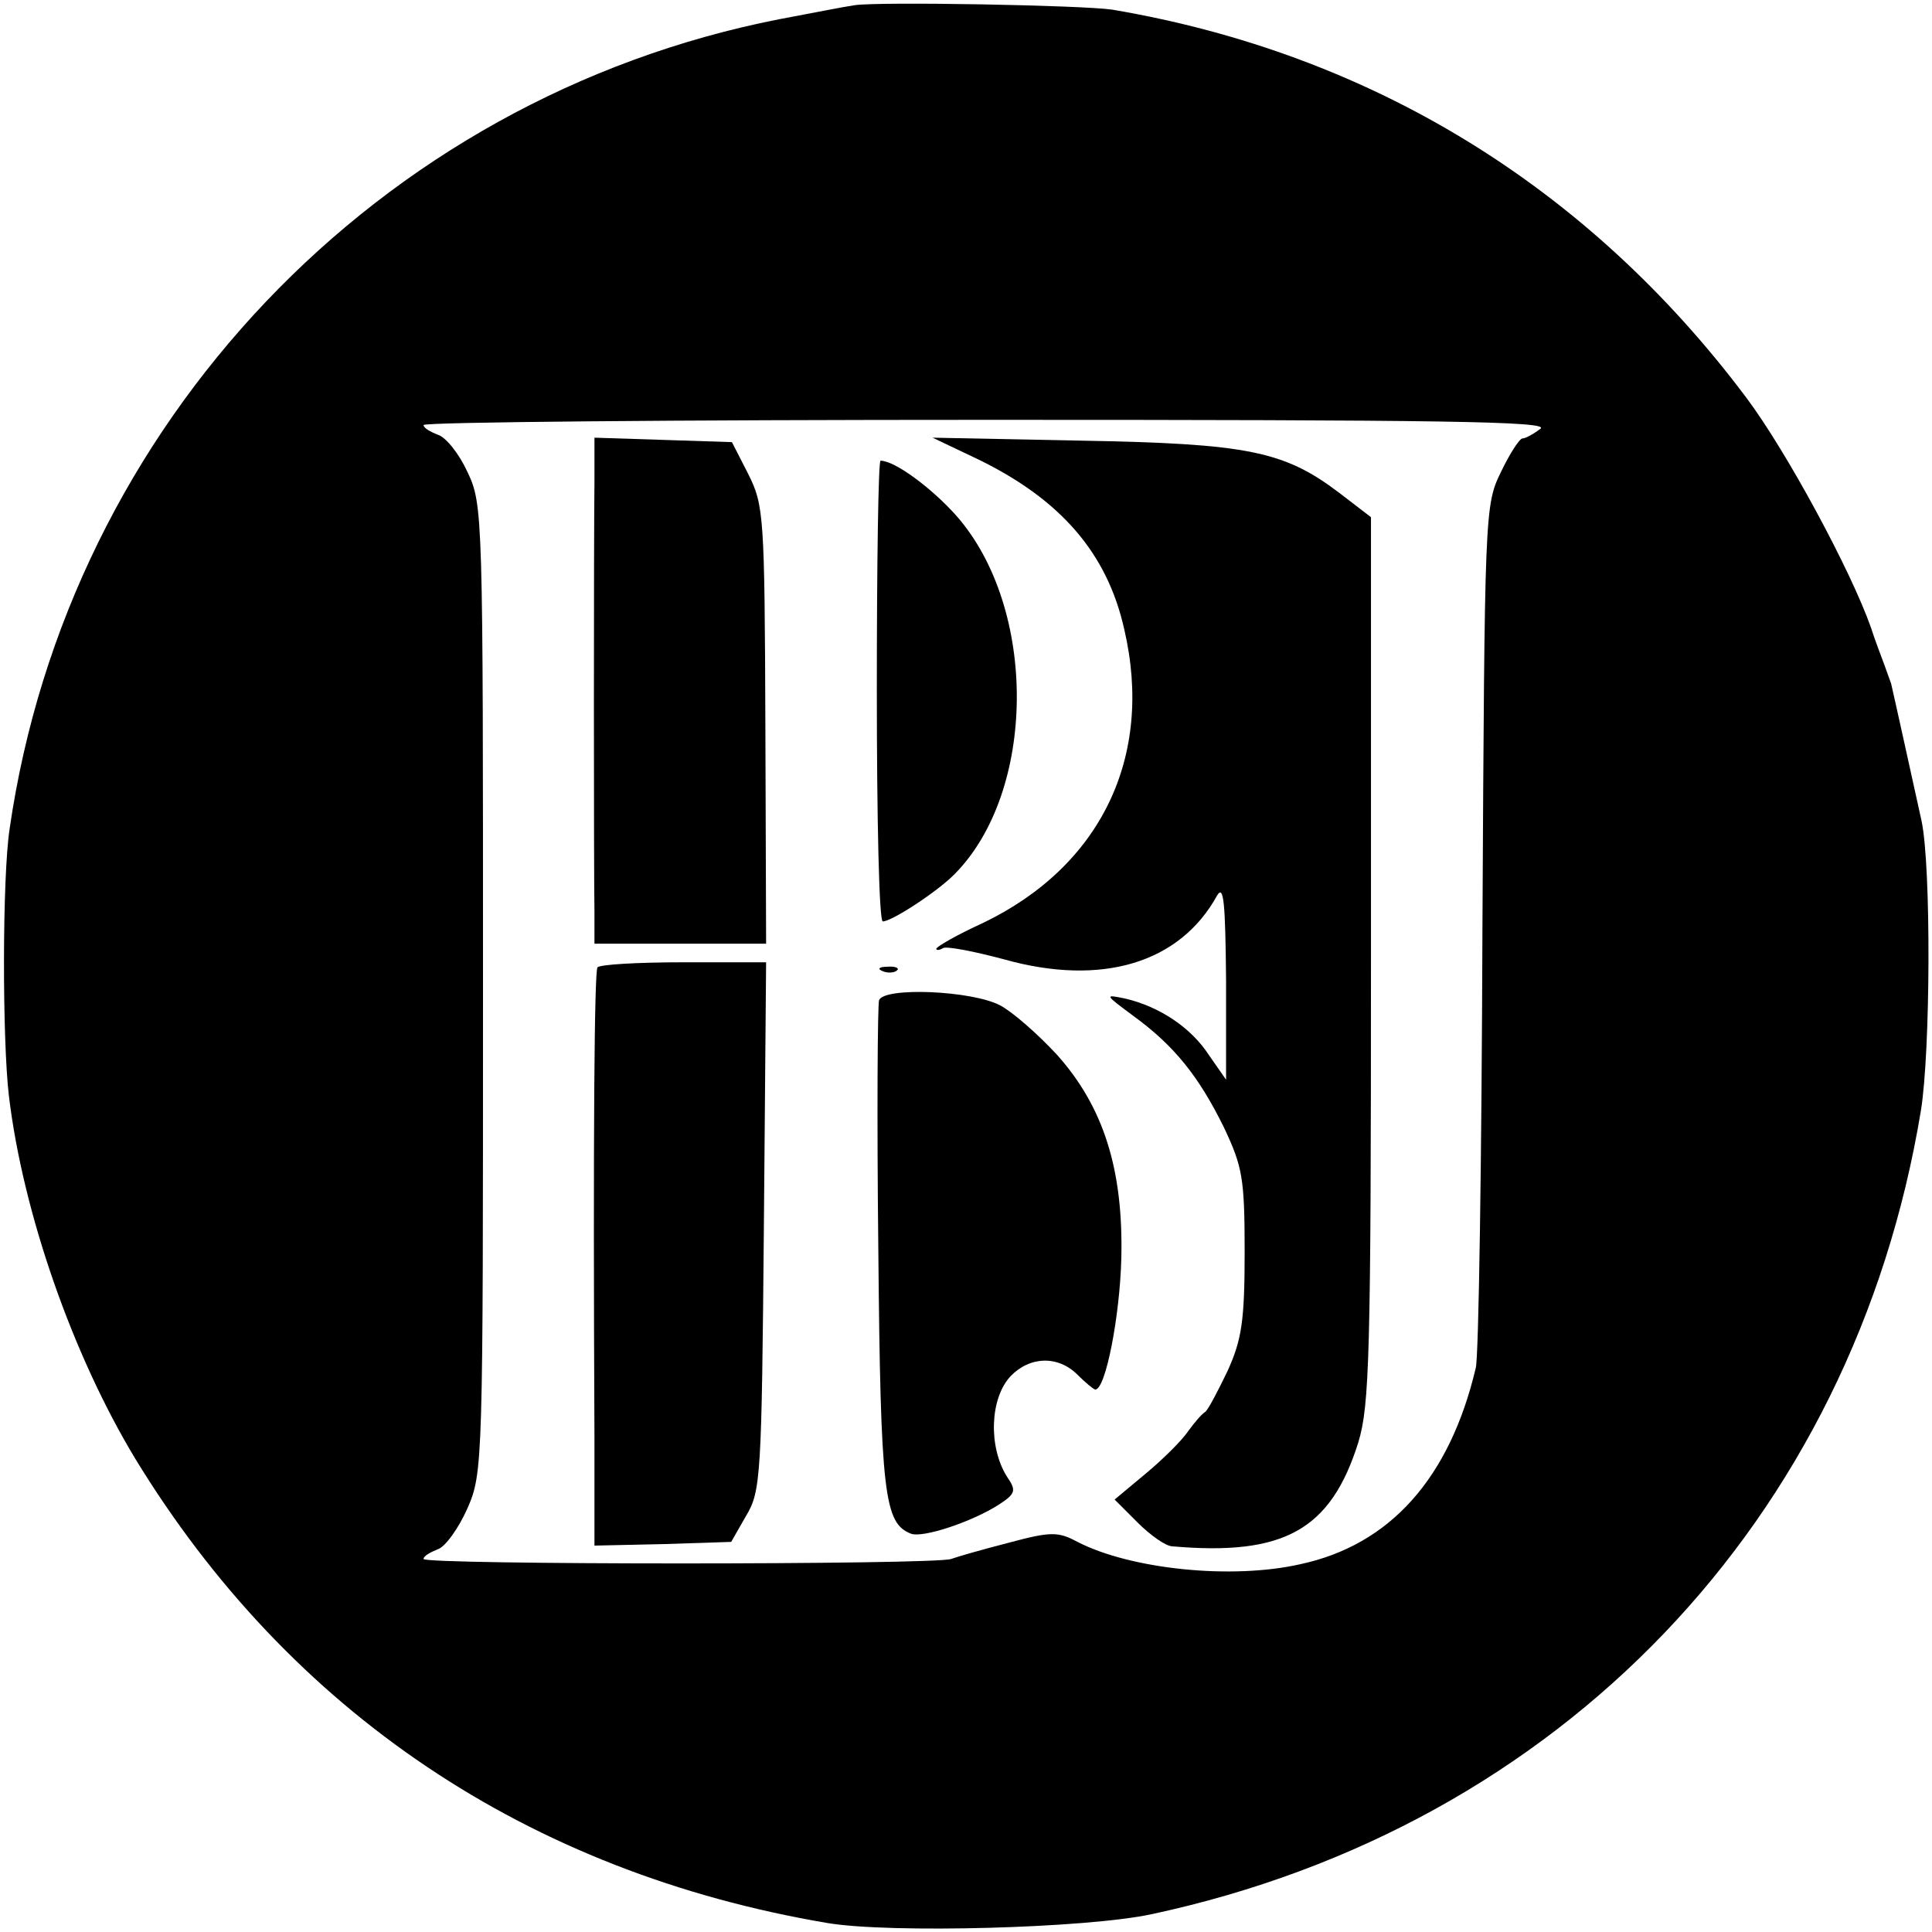 <?xml version="1.0" standalone="no"?>
<!DOCTYPE svg PUBLIC "-//W3C//DTD SVG 20010904//EN"
 "http://www.w3.org/TR/2001/REC-SVG-20010904/DTD/svg10.dtd">
<svg version="1.0" xmlns="http://www.w3.org/2000/svg"
 width="260pt" height="260pt" viewBox="0 0 260 260"
 preserveAspectRatio="xMidYMid meet">
<g transform="translate(0,260) scale(0.1,-0.1)"
fill="#000000" stroke="none">
<path d="M1150 2593 c-14 -2 -59 -11 -102 -19 -539 -106 -956 -544 -1035
-1089 -10 -65 -10 -284 -1 -360 19 -158 86 -349 170 -488 208 -341 529 -557
932 -625 84 -14 348 -7 436 12 550 118 944 530 1035 1081 13 79 14 328 1 390
-7 32 -39 177 -41 185 -1 3 -5 14 -9 25 -4 11 -13 34 -18 50 -27 77 -114 238
-168 310 -213 284 -505 463 -853 522 -40 6 -313 11 -347 6z m923 -570 c-9 -7
-20 -13 -24 -13 -4 0 -17 -20 -29 -45 -22 -45 -22 -52 -25 -613 -1 -312 -5
-579 -9 -593 -35 -148 -115 -238 -236 -264 -92 -21 -228 -7 -300 30 -26 14
-36 14 -92 -1 -35 -9 -70 -19 -78 -22 -22 -8 -710 -8 -710 0 0 4 9 9 19 13 10
3 28 28 40 55 21 48 21 60 21 699 0 640 0 652 -21 696 -11 24 -29 47 -40 50
-10 4 -19 9 -19 13 0 4 342 7 760 7 611 0 757 -2 743 -12z"/>
<path d="M800 1953 c-1 -82 -1 -529 0 -580 l0 -43 115 0 116 0 -1 294 c-1 282
-2 296 -23 338 l-22 43 -92 3 -93 3 0 -58z"/>
<path d="M1316 1982 c111 -54 174 -126 197 -229 40 -172 -32 -319 -190 -395
-35 -16 -63 -32 -63 -35 0 -2 4 -2 9 1 4 3 41 -4 82 -15 132 -37 237 -5 287
86 9 15 11 -11 12 -114 l0 -134 -23 33 c-24 37 -66 65 -112 76 -29 6 -29 6 10
-23 55 -40 88 -81 122 -150 25 -53 28 -68 28 -168 0 -93 -4 -118 -23 -160 -13
-27 -26 -52 -30 -55 -5 -3 -15 -15 -23 -26 -8 -12 -33 -37 -57 -57 l-42 -35
31 -31 c17 -17 38 -32 47 -32 150 -13 213 22 250 140 15 50 17 115 17 650 l0
595 -43 33 c-74 56 -123 66 -347 70 l-200 4 61 -29z"/>
<path d="M1180 1670 c0 -170 3 -310 8 -310 12 0 72 39 96 63 111 111 113 358
3 483 -34 38 -83 74 -102 74 -3 0 -5 -139 -5 -310z"/>
<path d="M804 1298 c-4 -7 -6 -216 -4 -636 l0 -142 92 2 92 3 20 35 c20 33 21
53 24 390 l3 355 -111 0 c-62 0 -114 -3 -116 -7z"/>
<path d="M1188 1293 c7 -3 16 -2 19 1 4 3 -2 6 -13 5 -11 0 -14 -3 -6 -6z"/>
<path d="M1183 1254 c-2 -6 -3 -157 -1 -335 3 -331 8 -369 44 -383 16 -6 82
16 118 39 23 15 24 19 11 38 -25 40 -23 105 5 135 26 27 64 28 90 2 11 -11 22
-20 24 -20 14 0 33 99 35 176 3 120 -24 205 -87 275 -25 27 -59 57 -76 66 -38
20 -156 25 -163 7z"/>
</g>
</svg>
